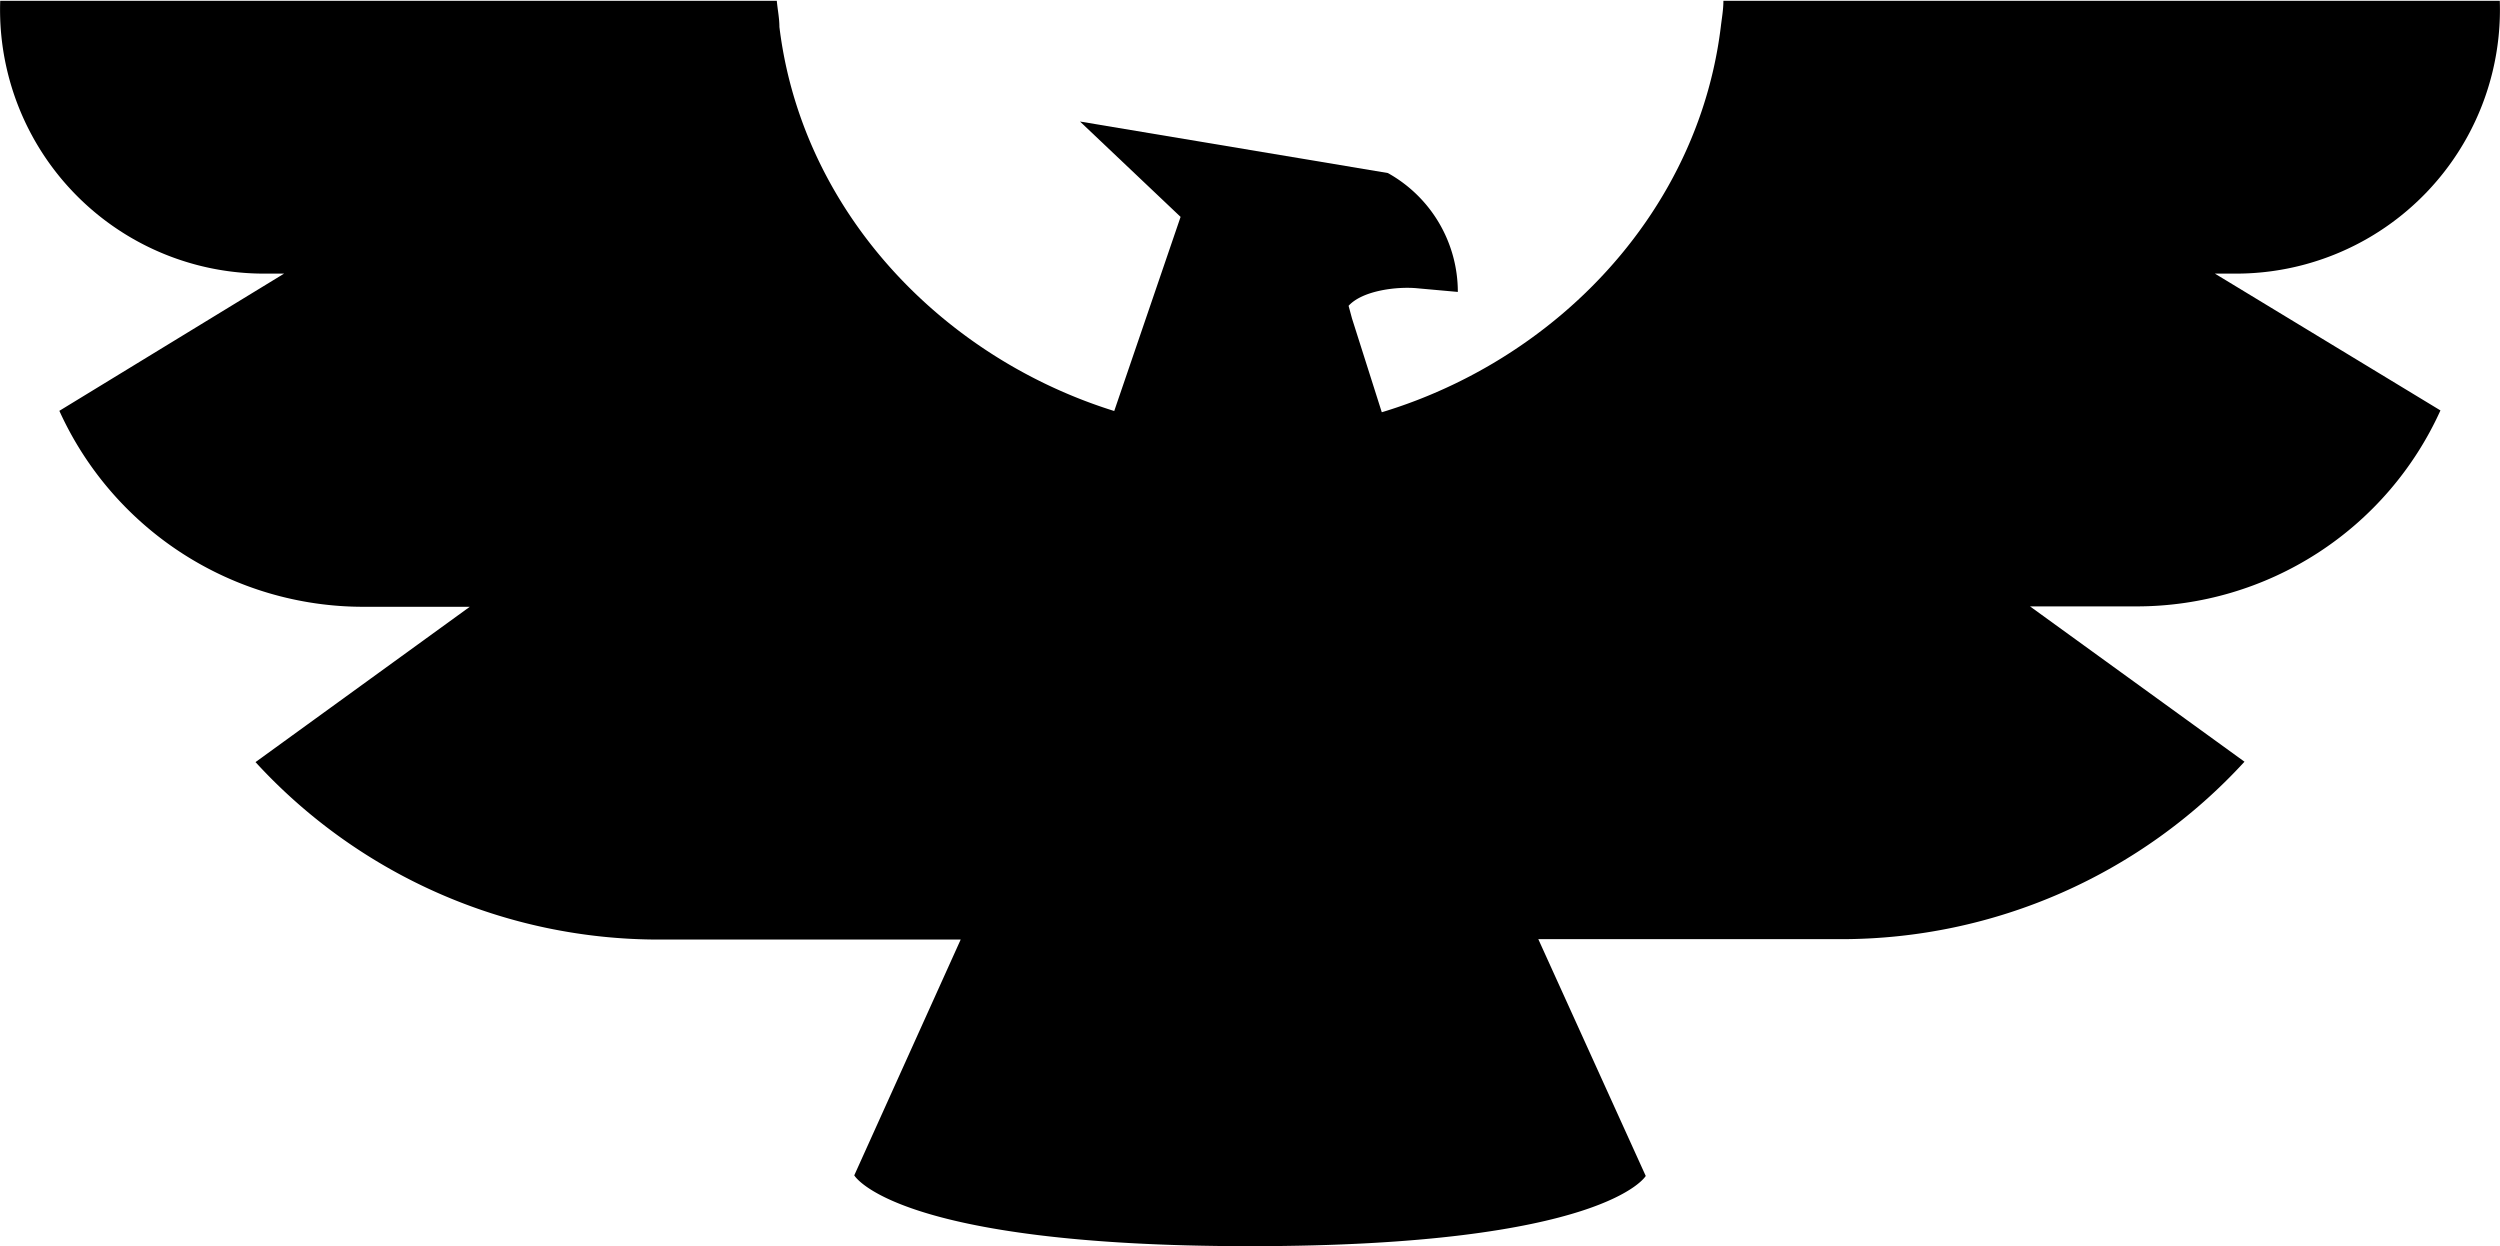 <svg id="Calque_1" data-name="Calque 1" xmlns="http://www.w3.org/2000/svg" viewBox="0 0 124.26 61.94"><title>resurrection_logo</title><path d="M311.74,334.41l1.89,5.95H299.46l3.76-11-5-4.74,15.3,2.56h0a6.76,6.76,0,0,1,3.48,5.91h0l-2-.18c-1-.1-2.73.1-3.43.87Z" transform="translate(-244.54 -318.58)"/><path d="M306.67,380.52c17.65,0,19.67-3.49,19.67-3.49L321,365.26h15.05a27.19,27.19,0,0,0,20.05-8.82h0l-10.66-7.72h5.3a16.57,16.57,0,0,0,15.1-9.74h0l-11.21-6.8h1.05a13.12,13.12,0,0,0,13.11-13.56v0H330.2c0,.44-.08.87-.13,1.3-1.4,11.42-11.89,19.95-23.4,20.2-11.5-.25-22-8.78-23.39-20.2,0-.43-.09-.86-.13-1.3h-38.6v0a13.12,13.12,0,0,0,13.11,13.56h1L247.49,339h0a16.59,16.59,0,0,0,15.11,9.74h5.29l-10.65,7.72h0a27.19,27.19,0,0,0,20.05,8.82h15L287,377S289,380.52,306.67,380.52Z" transform="translate(-244.54 -318.58)"/></svg>